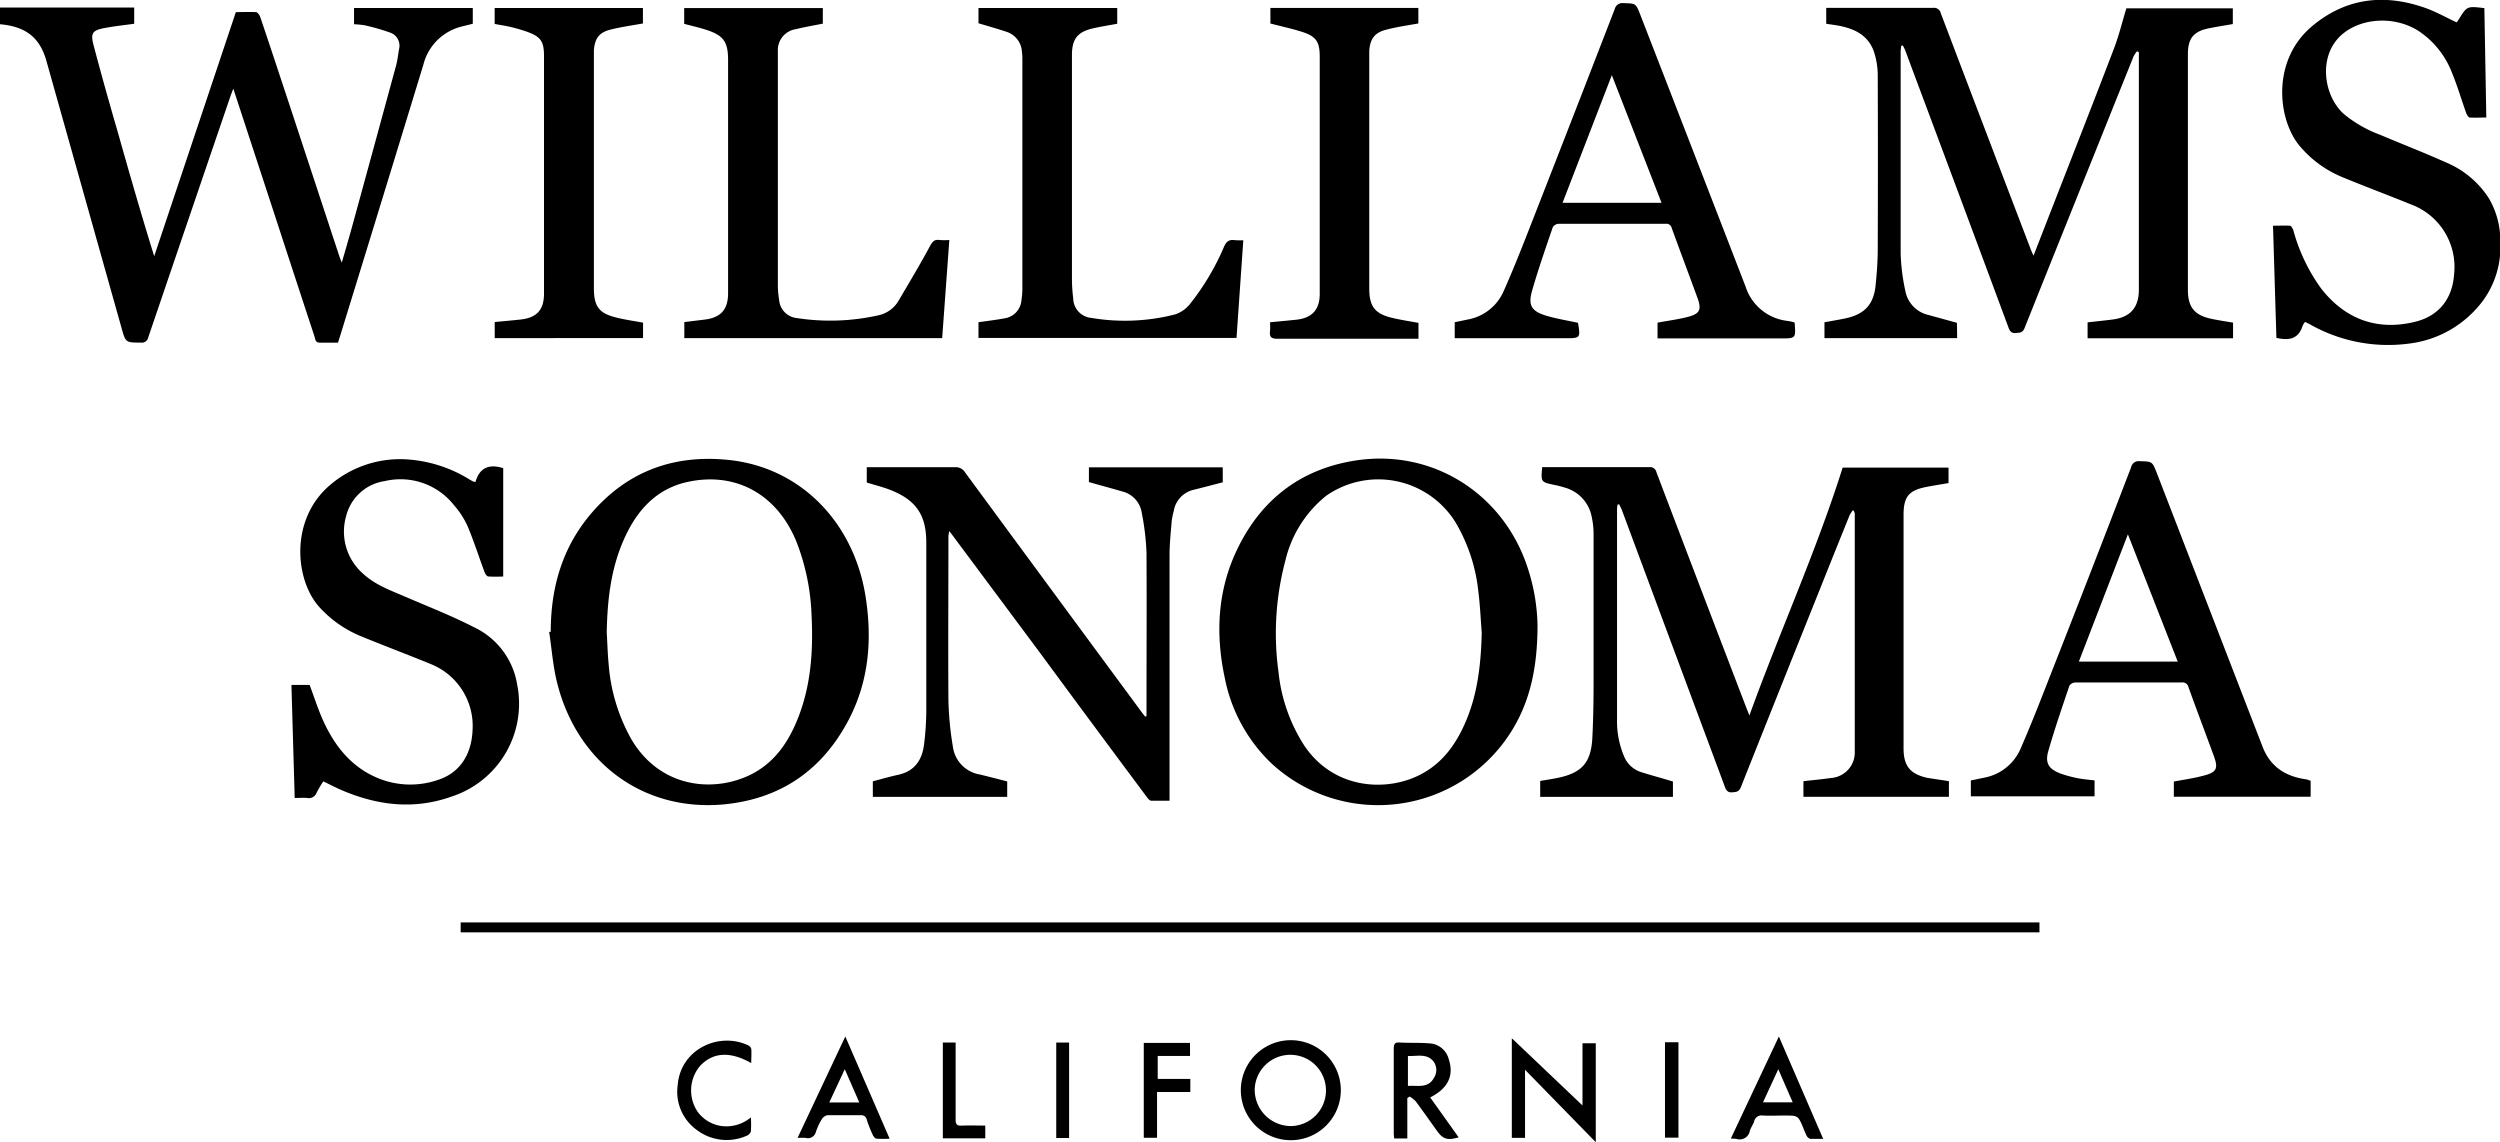 <svg id="Layer_1" data-name="Layer 1" xmlns="http://www.w3.org/2000/svg" width="412.45" height="188.44" viewBox="0 0 412.45 188.44"><title>ws</title><g id="_08LSly.tif" data-name="08LSly.tif"><path d="M0,1.24H22.14V3.92c-1.59.22-3.19.39-4.77.68-2.12.39-2.47.83-1.93,2.86,1.26,4.8,2.61,9.58,4,14.36,1.92,6.8,3.87,13.6,6,20.45L38.91,2c1.09,0,2.2-.05,3.31,0,.27,0,.61.49.72.82,1.55,4.58,3.06,9.17,4.58,13.76L56,42.32c.09.26.19.52.39,1,.6-2.08,1.14-3.89,1.64-5.72q3.68-13.41,7.33-26.84c.23-.85.32-1.75.47-2.62a2.29,2.29,0,0,0-1.43-2.75,35.51,35.51,0,0,0-4.24-1.22A15.68,15.68,0,0,0,58.41,4V1.32H78v2.6c-.62.16-1.25.3-1.88.47a8.64,8.64,0,0,0-6.26,6.24Q63,33.1,56.08,55.53c-.1.31-.2.62-.32,1-1,0-2,0-3,0-.75,0-.73-.56-.87-1q-3.29-10-6.55-20L38.49,14.62c-.21.56-.36.93-.49,1.31Q31.22,35.78,24.47,55.63a1.09,1.09,0,0,1-1.25.89c-2.49,0-2.49,0-3.16-2.38L7.66,10.06C6.58,6.2,4.26,4.37,0,4Z"/><path d="M322.89,55.78H301V53.17c1.13-.21,2.29-.4,3.44-.64,3.17-.67,4.69-2.29,5-5.5.2-1.93.34-3.88.35-5.82q.05-14.35,0-28.71a12.46,12.46,0,0,0-.64-4c-1-2.83-3.4-3.85-6.13-4.32-.55-.09-1.11-.16-1.73-.26V1.3c.34,0,.66,0,1,0,5.54,0,11.09,0,16.63,0a1.13,1.13,0,0,1,1.27.88q7.41,19.51,14.86,39c.1.27.23.53.44,1l2.58-6.63c3.57-9.16,7.17-18.32,10.68-27.5.82-2.14,1.36-4.39,2.06-6.68h17.56v2.6c-1.35.24-2.68.44-4,.71-2.48.51-3.39,1.65-3.41,4.19,0,1.62,0,3.23,0,4.85q0,17.08,0,34.15c0,2.73,1.06,4.1,3.7,4.69,1.22.27,2.46.45,3.75.67v2.58h-24V53.18c1.35-.15,2.72-.29,4.07-.46,3-.36,4.39-2,4.39-4.93q0-19.06,0-38.11V8.61l-.3-.16a5.16,5.16,0,0,0-.58.87q-3.22,8-6.4,15.94Q339.78,39.7,334,54.15c-.32.81-.83.72-1.45.79s-.95-.25-1.17-.85Q323.52,32.9,315.6,11.74c-.43-1.14-.84-2.28-1.27-3.42-.11-.28-.26-.54-.4-.81l-.28.05c0,.3-.08.6-.08.9,0,11.12,0,22.24,0,33.36a33,33,0,0,0,.77,6.15,5,5,0,0,0,3.84,4l4.68,1.29Z"/><path d="M321.53,128.88v2.58h-24v-2.58c1.56-.18,3.07-.31,4.56-.53A4.21,4.21,0,0,0,306,124q0-19.6,0-39.2a.9.9,0,0,0-.3-.64,5.34,5.34,0,0,0-.56.86q-2.57,6.36-5.11,12.73-6.42,16-12.81,32.09c-.33.83-.81.83-1.49.88s-.95-.34-1.16-.91q-8.51-22.84-17-45.68c-.12-.31-.29-.61-.44-.91l-.25,0a4.8,4.8,0,0,0-.1.69c0,11.55,0,23.1,0,34.65a15,15,0,0,0,1.14,6.18,4.51,4.51,0,0,0,2.79,2.63c1.72.55,3.46,1,5.29,1.57v2.53H254.1v-2.63c.91-.16,1.85-.29,2.77-.48,4.11-.82,5.64-2.53,5.84-6.71.14-2.83.19-5.67.2-8.5q0-12.57,0-25.14a13.42,13.42,0,0,0-.31-2.74,6.19,6.19,0,0,0-4.45-4.83,16.73,16.73,0,0,0-1.72-.44c-2.22-.47-2.22-.46-2-2.93.3,0,.61,0,.92,0,5.58,0,11.15,0,16.73,0a1.07,1.07,0,0,1,1.2.84q7.36,19.37,14.78,38.72c.14.37.29.73.56,1.4,5-13.83,11-27,15.38-40.88h17.47v2.55c-1.19.2-2.39.39-3.58.62-3,.57-3.84,1.63-3.84,4.65q0,10.25,0,20.49,0,9,0,18c0,2.88,1.06,4.23,3.88,4.86C319.1,128.52,320.27,128.67,321.53,128.88Z"/><path d="M189.15,118.12v-1c0-8.68.05-17.36,0-26a42.13,42.13,0,0,0-.79-6.55,4.27,4.27,0,0,0-3.25-3.5c-1.79-.53-3.6-1-5.46-1.54V77.1h22.08v2.47c-1.57.41-3.14.82-4.73,1.22a4.32,4.32,0,0,0-3.37,3.59,12.28,12.28,0,0,0-.32,1.55c-.15,1.9-.36,3.81-.36,5.72q0,19.55,0,39.1v1.36c-1.09,0-2.07,0-3,0-.25,0-.53-.33-.71-.57q-9-12.07-17.9-24.16L157.06,88.2c-.11-.15-.24-.3-.49-.6,0,.41-.1.64-.1.88,0,9-.06,18.08,0,27.12a53.75,53.75,0,0,0,.73,7.55,5.36,5.36,0,0,0,4.42,4.62c1.5.36,3,.75,4.55,1.15v2.55H144V128.9c1.41-.37,2.79-.77,4.2-1.08,2.73-.59,3.94-2.48,4.25-5a46.81,46.81,0,0,0,.37-5.42c0-9.3,0-18.61,0-27.91,0-4.54-1.7-7-5.95-8.67-1.25-.48-2.56-.81-3.87-1.21V77.08c.39,0,.75,0,1.1,0,4.49,0,9,0,13.46,0a1.77,1.77,0,0,1,1.63.82q14.56,19.8,29.15,39.57c.19.26.4.51.6.77Z"/><path d="M90.86,104.25c0-7.33,1.91-14,6.76-19.64,5.77-6.69,13.19-9.53,21.94-8.79,12.44,1,21.29,10.37,23.23,22.52,1.13,7.1.59,14-2.81,20.48-4.36,8.26-11.22,13-20.59,13.89-13.11,1.2-24.1-6.72-27.46-20-.7-2.76-.9-5.64-1.33-8.46Zm9.25.26c.1,1.68.14,3.36.3,5a29.86,29.86,0,0,0,3.71,12.38c4.57,7.85,13,8.9,19.17,6.17,4.24-1.88,6.72-5.41,8.36-9.58,2.17-5.47,2.53-11.2,2.24-17a36.9,36.9,0,0,0-2.45-12c-3.14-7.83-9.91-11.67-17.87-10-5.06,1.06-8.27,4.45-10.38,8.95C100.79,93.51,100.18,99,100.1,104.51Z"/><path d="M253.66,103.14c0,7.88-1.58,14.12-5.7,19.52a25.93,25.93,0,0,1-38.22,3.26,26.53,26.53,0,0,1-7.66-14c-1.61-7.48-1.22-14.83,2.27-21.77,4-8,10.53-12.87,19.45-14.2,12.83-1.91,24.64,5.77,28.43,18.35A32,32,0,0,1,253.66,103.14Zm-9.2,1.27c-.18-2.26-.27-4.54-.56-6.79a28.09,28.09,0,0,0-3.77-11.45,15,15,0,0,0-21.33-4.38,19.36,19.36,0,0,0-6.73,10.66,46.68,46.68,0,0,0-1.14,18.43,27.6,27.6,0,0,0,4.13,11.94c5,7.67,14.19,7.88,19.72,4.73,3.56-2,5.69-5.21,7.2-8.89C243.85,114.09,244.33,109.29,244.46,104.41Z"/><path d="M380.28,53.11a3.82,3.82,0,0,0-.41.68c-.68,2.16-2.26,2.43-4.31,1.95L375,37.24c1,0,1.89-.05,2.79,0,.22,0,.47.47.57.77a29.54,29.54,0,0,0,4.57,9.57c4.08,5.25,9.46,7,15.5,5.51,3.95-.95,6.19-3.83,6.45-7.88A11,11,0,0,0,397.7,33.7c-3.66-1.49-7.36-2.87-11-4.37a18.37,18.37,0,0,1-7.31-5.26c-3.66-4.4-4.64-14.08,2-19.7,5.66-4.78,12.08-5.46,18.91-3,1.69.62,3.27,1.52,5,2.32.09-.12.23-.3.35-.49C407,1,407,1,409.87,1.34l.32,18.05c-1,0-1.87.05-2.74,0-.22,0-.47-.46-.58-.75-.79-2.2-1.44-4.45-2.33-6.6A14.46,14.46,0,0,0,399,5.1c-3.94-2.51-9.44-2.18-12.65.62-4,3.51-3,10.11.33,13.08a20.46,20.46,0,0,0,6,3.44c3.6,1.53,7.26,2.94,10.82,4.54a15.5,15.5,0,0,1,7.11,5.93,13.78,13.78,0,0,1,1.89,7.16,15.08,15.08,0,0,1-2.81,9.67,17.86,17.86,0,0,1-12.2,7.14,26.15,26.15,0,0,1-16.57-3.27Z"/><path d="M78.44,79.52c.65-2.27,2.15-3.06,4.58-2.28V95.11a24.27,24.27,0,0,1-2.44,0c-.23,0-.52-.41-.62-.68-.94-2.52-1.76-5.1-2.8-7.58a14,14,0,0,0-2.24-3.48,11.25,11.25,0,0,0-11.44-4,7.71,7.71,0,0,0-6.38,5.8,9.21,9.21,0,0,0,2.79,9.47c2,1.86,4.54,2.76,7,3.82,3.77,1.63,7.61,3.12,11.27,5a12.69,12.69,0,0,1,7.15,9.41,16.11,16.11,0,0,1-10.7,18.51c-6.33,2.29-12.5,1.5-18.54-1.15-.9-.4-1.77-.86-2.73-1.32a20.38,20.38,0,0,0-1.1,1.86,1.36,1.36,0,0,1-1.56.88c-.62-.06-1.24,0-2.06,0L48.08,113h3c.73,1.93,1.35,3.91,2.19,5.79,1.89,4.2,4.62,7.71,9,9.55a14,14,0,0,0,10.24.24c3.35-1.17,5.27-4.08,5.45-8.06A11,11,0,0,0,71,109.53c-3.8-1.56-7.65-3-11.46-4.57a19,19,0,0,1-6.76-4.7c-4.07-4.37-5.08-14.4,1.59-20.17A17.77,17.77,0,0,1,67.29,75.8a22.31,22.31,0,0,1,10.13,3.28l.6.34A2.88,2.88,0,0,0,78.44,79.52Z"/><path d="M381.21,128.82v2.63H358.64v-2.51c1.69-.32,3.35-.54,5-1,2.06-.54,2.34-1.17,1.62-3.16-1.39-3.8-2.83-7.58-4.2-11.39a1,1,0,0,0-1.13-.8c-5.84,0-11.68,0-17.52,0a1.23,1.23,0,0,0-1,.54c-1.21,3.58-2.44,7.15-3.48,10.78-.58,2,.09,3,2.05,3.72a19.84,19.84,0,0,0,2.76.75c.9.18,1.82.25,2.82.37v2.63H325.15v-2.62l2.2-.46a8.14,8.14,0,0,0,6.06-4.91c1.54-3.53,2.95-7.11,4.35-10.7q7-17.79,13.83-35.6a1.26,1.26,0,0,1,1.41-1c2.07.05,2.07,0,2.85,2q8.71,22.55,17.43,45.11c1.3,3.36,3.86,4.94,7.29,5.39Zm-21.93-19.67-8.22-21-8.09,21Z"/><path d="M296,53.16c.06.12.09.15.09.18.18,2.49.18,2.49-2.33,2.49h-20.3v-2.6c1.67-.31,3.3-.52,4.89-.92,2.12-.54,2.42-1.19,1.68-3.21-1.4-3.83-2.84-7.65-4.23-11.48a.9.9,0,0,0-1-.7c-5.87,0-11.75,0-17.62,0a1.22,1.22,0,0,0-1,.56c-1.19,3.48-2.42,7-3.42,10.5-.69,2.43-.07,3.38,2.37,4.11,1.69.51,3.45.78,5.21,1.17.41,2.52.4,2.54-2.11,2.54H240V53.16l2.06-.43a8,8,0,0,0,6-4.67c1.63-3.66,3.1-7.4,4.56-11.14q6.92-17.69,13.77-35.4a1.31,1.31,0,0,1,1.48-1c2,.06,2,0,2.74,1.9Q279.32,24.85,288,47.32a8.21,8.21,0,0,0,6.87,5.62C295.25,53,295.63,53.08,296,53.16Zm-38.21-19.7h16.33L265.92,12.4Z"/><path d="M155.44,55.78H112.9V53.13l3.33-.4c2.66-.32,3.87-1.62,3.89-4.3,0-2.87,0-5.74,0-8.61q0-14.94,0-29.89c0-3-.72-4.07-3.57-5-1.18-.39-2.41-.65-3.67-1V1.33h22.87V3.9c-1.48.3-3,.55-4.42.91a3.48,3.48,0,0,0-3,3.61c0,.26,0,.53,0,.79q0,19,0,37.9a14.94,14.94,0,0,0,.21,2.36,3.25,3.25,0,0,0,2.89,3A36.15,36.15,0,0,0,145,52a5.05,5.05,0,0,0,3.25-2.4c1.77-3,3.53-5.94,5.18-9,.4-.74.73-1.14,1.59-1a12.12,12.12,0,0,0,1.6,0Z"/><path d="M205.12,39.64,204,55.75H161.43V53.16c1.4-.2,2.83-.37,4.24-.63a3.28,3.28,0,0,0,2.85-3,13.32,13.32,0,0,0,.15-1.87q0-18.81,0-37.61c0-.49,0-1-.07-1.48A3.66,3.66,0,0,0,166,5.23c-1.49-.5-3-.92-4.57-1.39V1.32h22.89v2.6c-1.35.25-2.68.46-4,.76-2.56.59-3.46,1.75-3.47,4.39,0,4,0,7.92,0,11.88q0,12.57,0,25.14a26.88,26.88,0,0,0,.21,3.15,3.28,3.28,0,0,0,3,3.21,33.25,33.25,0,0,0,13.81-.58,5.18,5.18,0,0,0,2.38-1.63,40.53,40.53,0,0,0,5.66-9.47c.4-.91.84-1.29,1.8-1.15A10.45,10.45,0,0,0,205.12,39.64Z"/><path d="M106.07,1.32V3.87c-1.81.33-3.57.57-5.29,1-1.92.46-2.65,1.45-2.8,3.44,0,.36,0,.72,0,1.09q0,19.06,0,38.11c0,3.09.85,4.21,3.86,4.92,1.37.33,2.78.53,4.25.8v2.55H81.62V53.13c1.42-.14,2.83-.26,4.23-.41,2.69-.29,3.89-1.56,3.9-4.27q0-19.6,0-39.2c0-2.49-.58-3.24-2.94-4.06a25.52,25.52,0,0,0-2.56-.74c-.86-.2-1.74-.33-2.64-.5V1.32Z"/><path d="M234,3.87c-1.77.32-3.49.56-5.19,1-2,.46-2.8,1.54-2.91,3.58,0,.33,0,.66,0,1q0,19.06,0,38.11c0,3,.9,4.22,3.89,4.91,1.37.32,2.77.53,4.23.8v2.62h-1.1c-7.39,0-14.78,0-22.17,0-1.06,0-1.34-.33-1.22-1.29a11.77,11.77,0,0,0,0-1.43c1.5-.15,2.9-.27,4.3-.42,2.64-.28,3.9-1.65,3.9-4.29q0-19.55,0-39.1c0-2.49-.6-3.38-3-4.13-1.66-.52-3.36-.89-5.14-1.35V1.31H234Z"/><path d="M76,153.82v-1.64H336.47v1.64Z"/><path d="M261.08,172.12h2.19v16.32L251.6,176.49v11.23h-2.18V171.29l11.66,11.09Z"/><path d="M221.21,179.86a8.25,8.25,0,0,1-16.5,0,8.25,8.25,0,0,1,16.5,0ZM213,185.78a5.88,5.88,0,1,0-6-6A6,6,0,0,0,213,185.78Z"/><path d="M232.18,181.16v6.66H230c0-.31-.06-.59-.06-.88,0-4.65,0-9.29,0-13.94,0-.84.25-1.08,1.06-1,1.58.09,3.16,0,4.74.13a3.48,3.48,0,0,1,3.29,2.67c.87,2.68-.15,4.78-3.08,6.25l4.7,6.59c-1.84.54-2.59.3-3.57-1.06-1.17-1.63-2.32-3.28-3.52-4.89a4.56,4.56,0,0,0-1-.78Zm.1-2c1.6-.13,3.3.45,4.27-1.3a2.37,2.37,0,0,0-.09-2.79c-1.13-1.33-2.71-.77-4.18-.86Z"/><path d="M139.46,171l7.31,16.86a17.8,17.8,0,0,1-2.15,0c-.24,0-.51-.36-.63-.62-.39-.83-.73-1.69-1-2.55a.9.9,0,0,0-1-.7c-1.81,0-3.63,0-5.44,0a1.38,1.38,0,0,0-.94.61,10.15,10.15,0,0,0-1,2.13,1.36,1.36,0,0,1-1.7,1,10.67,10.67,0,0,0-1.33,0Zm2.31,10.89-2.4-5.49-2.56,5.49Z"/><path d="M300.79,187.89c-.81,0-1.46,0-2.1,0a1,1,0,0,1-.62-.49,12.91,12.91,0,0,1-.58-1.36c-.85-2-.85-2-3.08-2-1.19,0-2.38.06-3.56,0a1.25,1.25,0,0,0-1.46,1c-.18.52-.54,1-.7,1.52a1.7,1.7,0,0,1-2.2,1.34,8.38,8.38,0,0,0-.94-.06L293.48,171Zm-7.41-11.49-2.52,5.46h4.9Z"/><path d="M123.94,175.39c-3.52-2-6.37-1.79-8.49.52a6.28,6.28,0,0,0-.34,7.53,5.88,5.88,0,0,0,4.08,2.35,6.31,6.31,0,0,0,4.69-1.44,18.14,18.14,0,0,1,0,2.32,1.18,1.18,0,0,1-.68.7,8.14,8.14,0,0,1-8.31-1,7.75,7.75,0,0,1-3.09-7.29c.44-6,6.84-8.92,11.68-6.6a.92.92,0,0,1,.47.61C124,173.83,123.94,174.55,123.94,175.39Z"/><path d="M196.38,178v2.16h-5.49v7.55h-2.19V172.06h7.63v2.15H191V178Z"/><path d="M157.66,172c0,2.94,0,5.77,0,8.61,0,1.38,0,2.77,0,4.15,0,.76.24,1,1,.94,1.28-.05,2.55,0,3.89,0v2.1h-7V172Z"/><path d="M274.69,171.95h2.22v15.74h-2.22Z"/><path d="M174.26,172h2.12v15.75h-2.12Z"/></g></svg>
